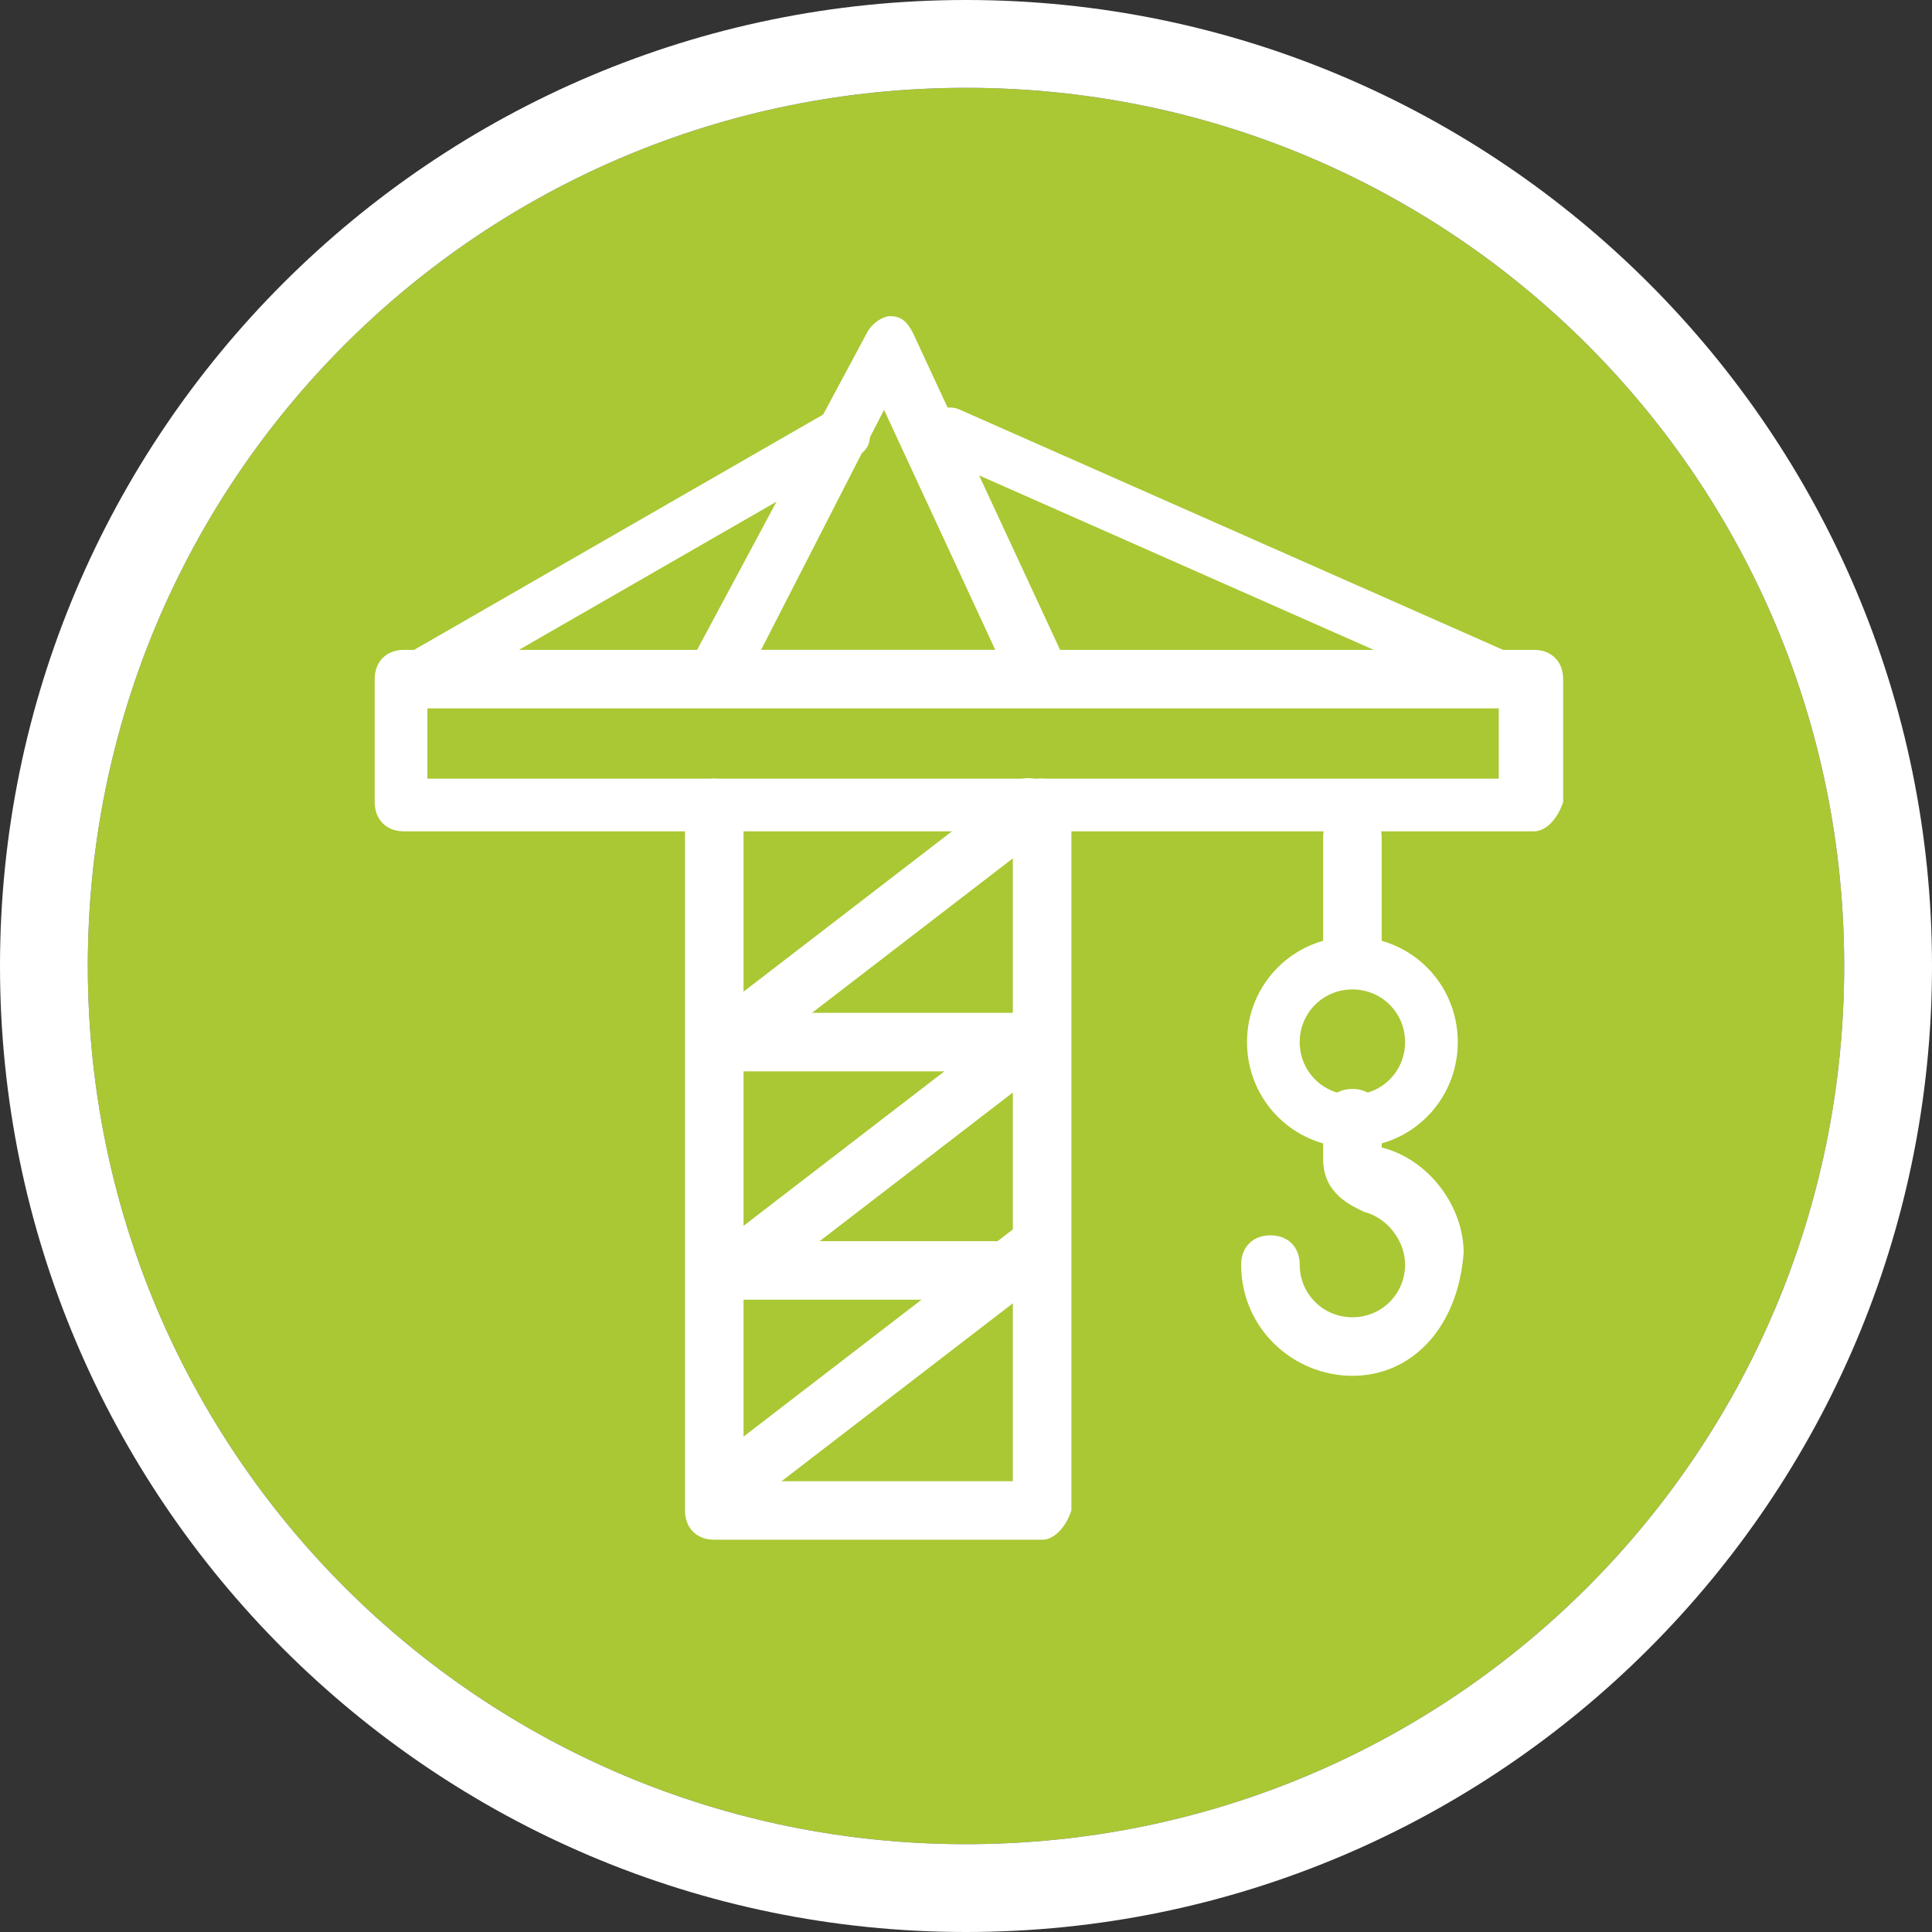 <?xml version="1.0" encoding="utf-8"?>
<!-- Generator: Adobe Illustrator 21.1.0, SVG Export Plug-In . SVG Version: 6.00 Build 0)  -->
<svg version="1.1" id="Слой_1" xmlns="http://www.w3.org/2000/svg"  x="0px" y="0px"
	 viewBox="0 0 33 33" style="enable-background:new 0 0 33 33;" xml:space="preserve">
<rect x="0" y="0" width="33" height="33" fill="#333333" stroke="none"/>
<style type="text/css">
	.st0{fill:#A9C833;}
	.st1{fill:#FFFFFF;}
</style>
<g>
	<g>
		<path class="st0" d="M16.5,31.5c-8.3,0-15-6.7-15-15s6.7-15,15-15c8.3,0,15,6.7,15,15S24.8,31.5,16.5,31.5z"/>
		<path class="st1" d="M16.5,1.5c8.3,0,15,6.7,15,15s-6.7,15-15,15c-8.3,0-15-6.7-15-15S8.2,1.5,16.5,1.5 M16.5,0
			C7.4,0,0,7.4,0,16.5C0,25.6,7.4,33,16.5,33S33,25.6,33,16.5C33,7.4,25.6,0,16.5,0L16.5,0z"/>
	</g>
	<g>
		<path class="st1" d="M23.1,23.5c-1,0-1.9-0.8-1.9-1.9c0-0.3,0.2-0.5,0.5-0.5s0.5,0.2,0.5,0.5c0,0.5,0.4,0.9,0.9,0.9
			s0.9-0.4,0.9-0.9c0-0.4-0.3-0.8-0.7-0.9c-0.2-0.1-0.7-0.3-0.7-0.9c0-0.3,0-0.7,0-0.7c0-0.3,0.2-0.5,0.5-0.5c0.3,0,0.5,0.2,0.5,0.5
			c0,0,0,0.3,0,0.5c0,0,0,0,0,0c0.8,0.2,1.4,1,1.4,1.8C24.9,22.7,24.1,23.5,23.1,23.5z"/>
		<path class="st1" d="M23.1,19.6c-1,0-1.8-0.8-1.8-1.8s0.8-1.8,1.8-1.8s1.8,0.8,1.8,1.8S24.1,19.6,23.1,19.6z M23.1,16.9
			c-0.5,0-0.9,0.4-0.9,0.9s0.4,0.9,0.9,0.9s0.9-0.4,0.9-0.9S23.6,16.9,23.1,16.9z"/>
		<path class="st1" d="M17.8,26.3h-5.6c-0.3,0-0.5-0.2-0.5-0.5v-12c0-0.3,0.2-0.5,0.5-0.5s0.5,0.2,0.5,0.5v11.5h4.6V13.8
			c0-0.3,0.2-0.5,0.5-0.5s0.5,0.2,0.5,0.5v12C18.2,26.1,18,26.3,17.8,26.3z"/>
		<path class="st1" d="M17.8,12h-5.6c-0.2,0-0.3-0.1-0.4-0.2c-0.1-0.1-0.1-0.3,0-0.5l3-5.6c0.1-0.2,0.3-0.3,0.4-0.3
			c0.2,0,0.3,0.1,0.4,0.3l2.6,5.6c0.1,0.1,0.1,0.3,0,0.5C18.1,11.9,17.9,12,17.8,12z M13,11.1h4L15.1,7L13,11.1z"/>
		<path class="st1" d="M25.7,12c-0.1,0-0.1,0-0.2,0L16,7.8c-0.2-0.1-0.3-0.4-0.2-0.6c0.1-0.2,0.4-0.3,0.6-0.2l9.5,4.2
			c0.2,0.1,0.3,0.4,0.2,0.6C26,11.9,25.9,12,25.7,12z"/>
		<path class="st1" d="M7.1,12c-0.2,0-0.3-0.1-0.4-0.2c-0.1-0.2-0.1-0.5,0.2-0.6l7.3-4.2c0.2-0.1,0.5-0.1,0.6,0.2
			c0.1,0.2,0.1,0.5-0.2,0.6l-7.3,4.2C7.3,12,7.2,12,7.1,12z"/>
		<path class="st1" d="M26.2,14.2H6.9c-0.3,0-0.5-0.2-0.5-0.5v-2.1c0-0.3,0.2-0.5,0.5-0.5h19.3c0.3,0,0.5,0.2,0.5,0.5v2.1
			C26.6,14,26.4,14.2,26.2,14.2z M7.3,13.3h18.3v-1.2H7.3V13.3z"/>
		<path class="st1" d="M12.4,18.3c-0.1,0-0.3-0.1-0.4-0.2c-0.2-0.2-0.1-0.5,0.1-0.7l5.2-4c0.2-0.2,0.5-0.1,0.7,0.1
			c0.2,0.2,0.1,0.5-0.1,0.7l-5.2,4C12.6,18.2,12.5,18.3,12.4,18.3z"/>
		<path class="st1" d="M12.4,22.3c-0.1,0-0.3-0.1-0.4-0.2c-0.2-0.2-0.1-0.5,0.1-0.7l5.2-4c0.2-0.2,0.5-0.1,0.7,0.1
			c0.2,0.2,0.1,0.5-0.1,0.7l-5.2,4C12.6,22.2,12.5,22.3,12.4,22.3z"/>
		<path class="st1" d="M12.4,25.9c-0.1,0-0.3-0.1-0.4-0.2c-0.2-0.2-0.1-0.5,0.1-0.7l5.2-4c0.2-0.2,0.5-0.1,0.7,0.1
			c0.2,0.2,0.1,0.5-0.1,0.7l-5.2,4C12.6,25.9,12.5,25.9,12.4,25.9z"/>
		<path class="st1" d="M17.5,18.3h-5c-0.3,0-0.5-0.2-0.5-0.5s0.2-0.5,0.5-0.5h5c0.3,0,0.5,0.2,0.5,0.5S17.8,18.3,17.5,18.3z"/>
		<path class="st1" d="M17.5,22.2h-5c-0.3,0-0.5-0.2-0.5-0.5s0.2-0.5,0.5-0.5h5c0.3,0,0.5,0.2,0.5,0.5S17.8,22.2,17.5,22.2z"/>
		<path class="st1" d="M23.1,16.7c-0.3,0-0.5-0.2-0.5-0.5v-1.9c0-0.3,0.2-0.5,0.5-0.5s0.5,0.2,0.5,0.5v1.9
			C23.5,16.5,23.3,16.7,23.1,16.7z"/>
	</g>
</g>
</svg>
